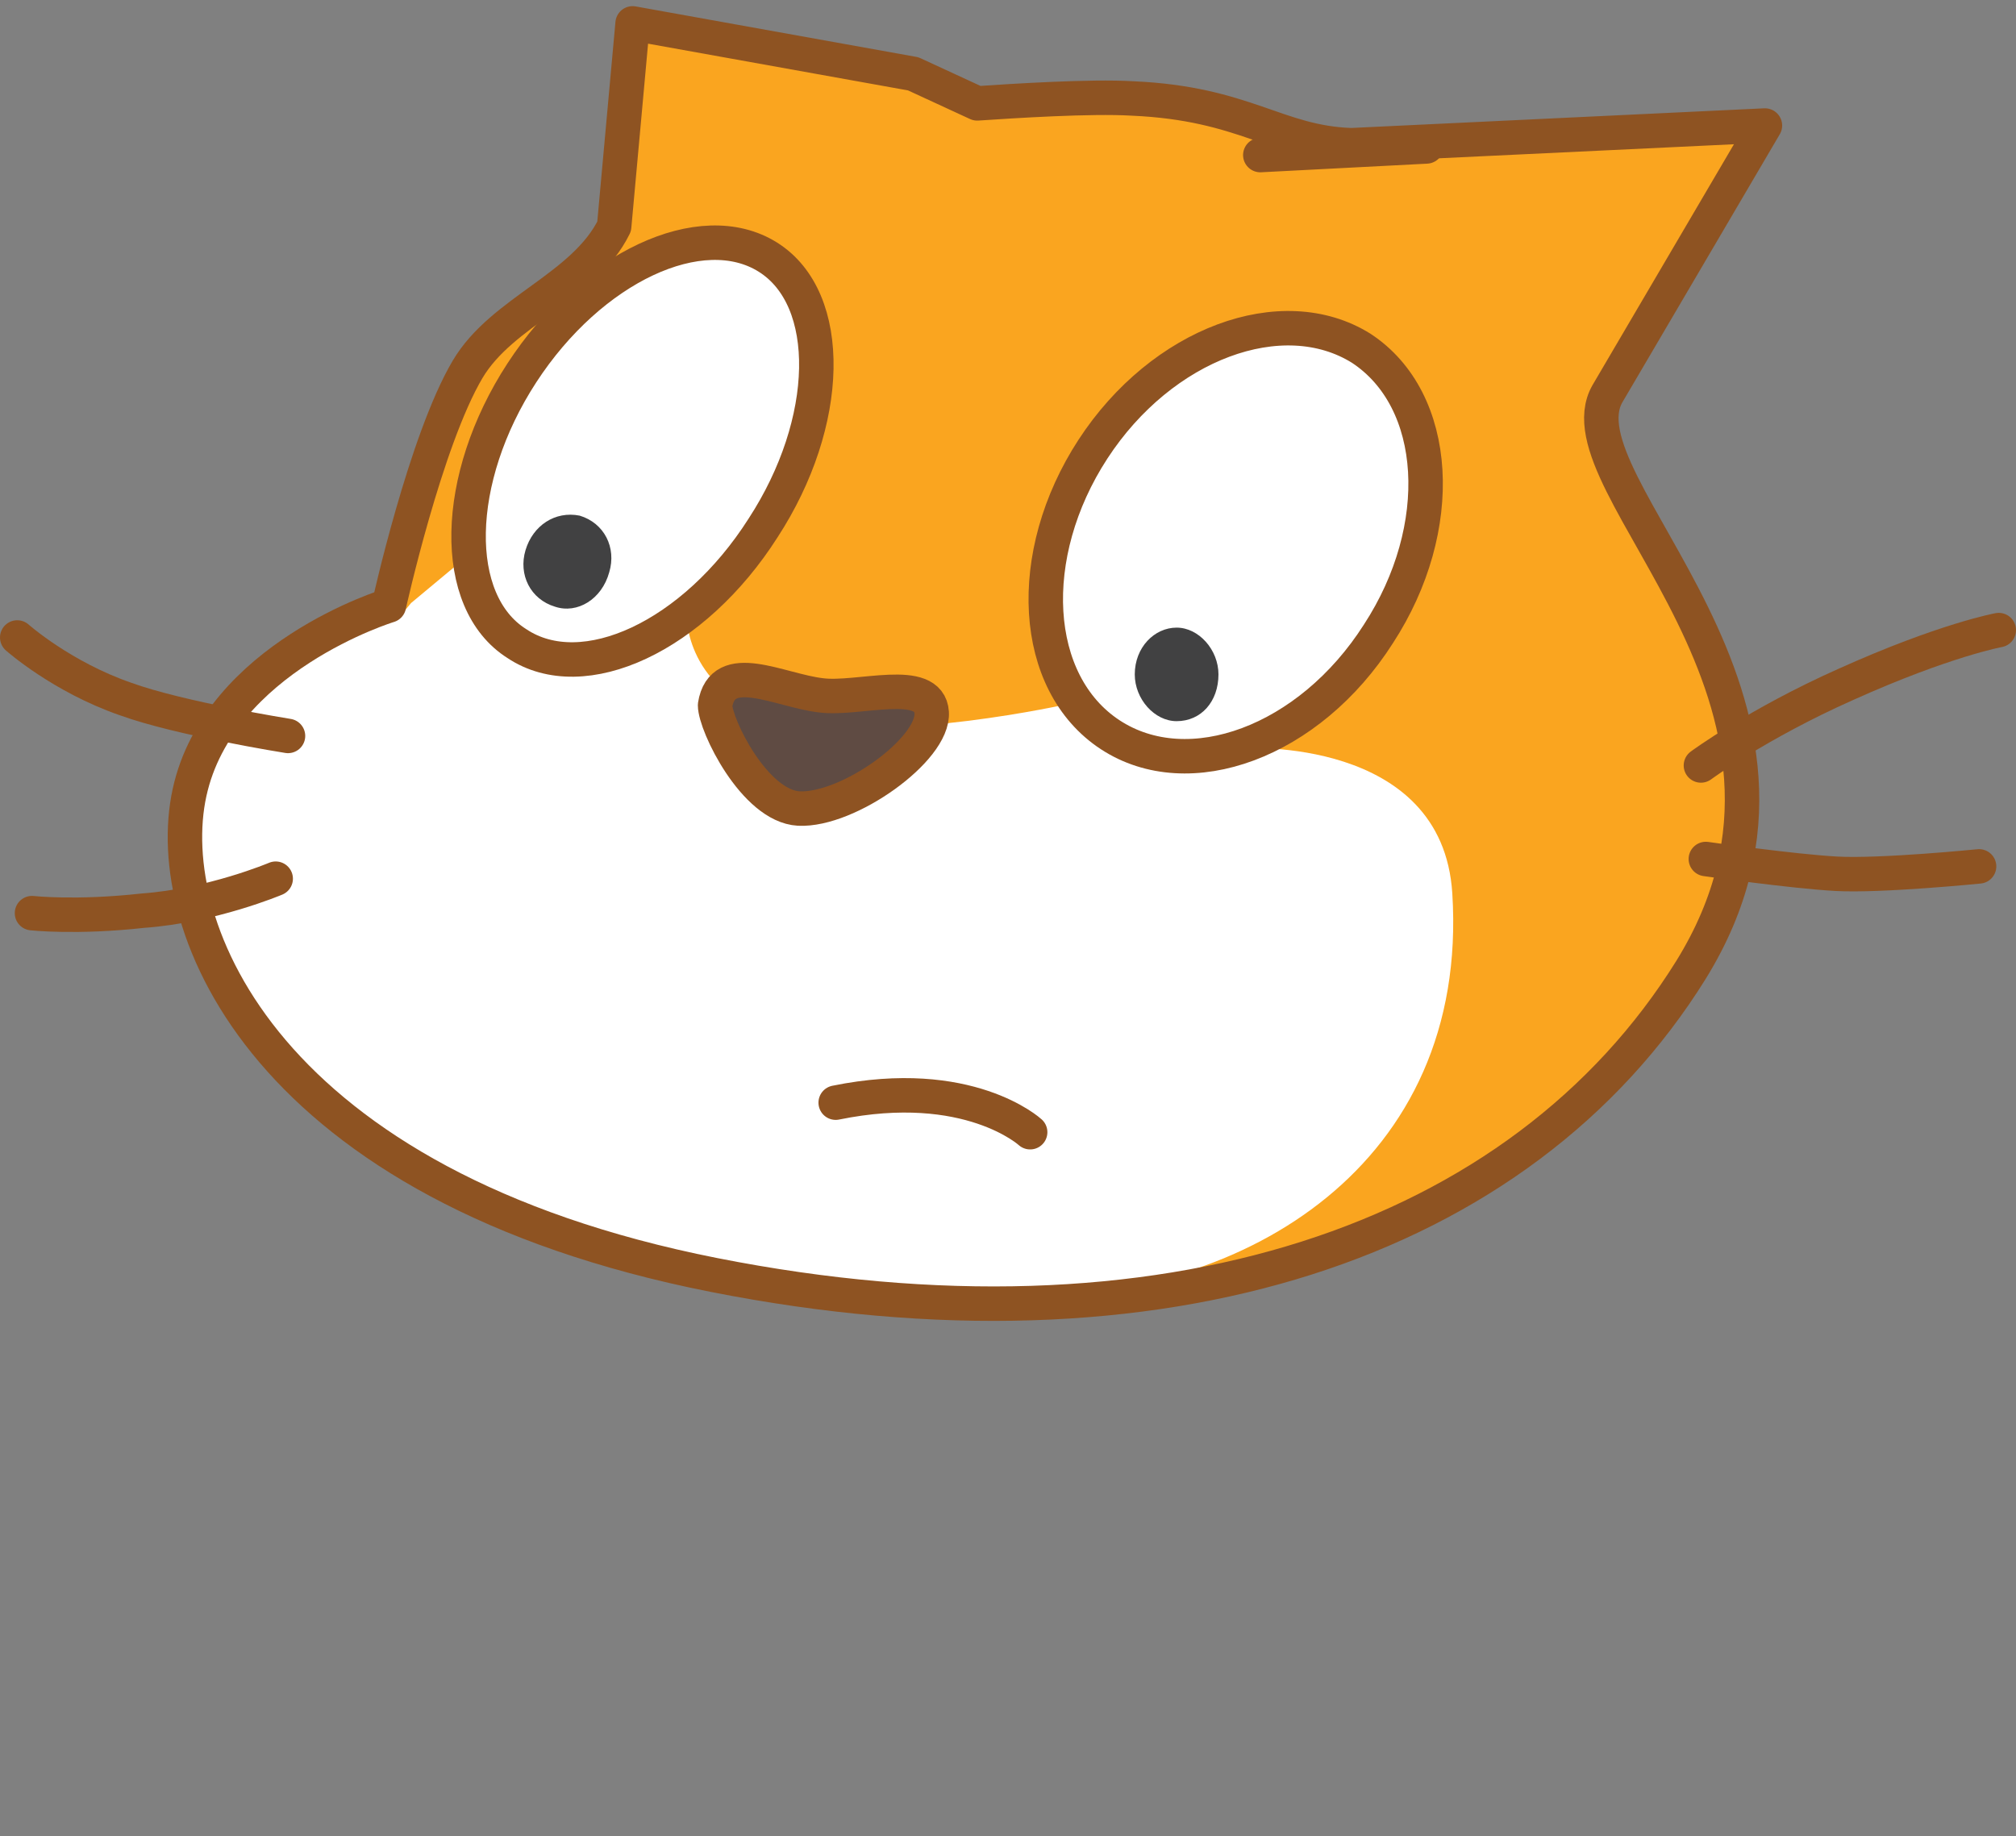 <svg xmlns="http://www.w3.org/2000/svg" xmlns:xlink="http://www.w3.org/1999/xlink" version="1.1" width="81.9" height="74.6" viewBox="0.65 -0.35 81.9 74.6">
  <rect x="0.65" y="-0.35" width="81.9" height="74.6" fill="#808080" stroke="none"/>
  <!-- Exported by Scratch - http://scratch.mit.edu/ -->
  <g id="Layer_2_2_">
    <path id="ID0.39854341372847557_1_" fill="#FAA51F" stroke="#8E5322" stroke-width="1.4" stroke-linecap="round" stroke-linejoin="round" d="M 40.25 73.55 "/>
  </g>
  <g id="Layer_2_1_">
    <path id="ID0.2591130444779992_1_" fill="#FAA51F" d="M 40.35 3.85 C 41.85 3.75 44.95 3.55 46.65 3.65 C 51.25 3.85 52.522 5.441 55.55 5.55 L 72.1 4.85 L 65.95 15.65 C 63.906 19.34 76.15 28.05 69.35 39.05 C 62.45 50.15 47.85 55.05 29.65 51.45 C 11.45 47.85 7.15 37.35 8.35 31.85 C 9.55 26.35 16.45 24.25 16.45 24.25 C 16.45 24.25 17.983 17.579 19.65 14.65 C 20.984 12.306 24.19 11.25 25.35 8.75 L 26.25 0.35 L 37.75 2.65 L 40.35 3.85 Z " stroke-width="1"/>
    <path id="ID0.3588979784399271_1_" fill="#FFFFFF" d="M 17.35 24.15 L 19.75 22.15 L 28.55 24.75 C 28.55 24.75 28.55 28.05 32.75 28.95 C 36.95 29.85 44.05 28.25 44.05 28.25 L 51.15 30.05 C 51.15 30.05 59.25 29.55 59.65 35.95 C 60.35 47.05 51.05 52.35 42.55 52.25 C 37.05 52.25 33.55 51.55 29.65 50.85 C 12.45 47.75 7.55 37.35 9.05 31.85 C 10.25 26.35 16.85 24.75 16.85 24.75 L 17.35 24.15 Z " stroke-width="1"/>
    <path id="ID0.2727069961838424_1_" fill="none" stroke="#8E5322" stroke-width="1.4" stroke-linecap="round" stroke-linejoin="round" d="M 12.35 29.55 C 12.35 29.55 7.95 28.85 5.75 28.05 C 3.15 27.15 1.35 25.55 1.35 25.55 "/>
    <path id="ID0.5861211125738919_1_" fill="none" stroke="#8E5322" stroke-width="1.4" stroke-linecap="round" stroke-linejoin="round" d="M 11.85 35.35 C 11.85 35.35 9.25 36.45 6.45 36.65 C 3.75 36.95 1.95 36.75 1.95 36.75 "/>
    <path id="ID0.4793355236761272_1_" fill="none" stroke="#8E5322" stroke-width="1.4" stroke-linecap="round" stroke-linejoin="round" d="M 58.6 5.6 L 51.85 5.95 "/>
    <path id="ID0.48413723474368453_1_" fill="none" stroke="#8E5322" stroke-width="1.4" stroke-linecap="round" stroke-linejoin="round" d="M 40.35 3.85 C 41.85 3.75 44.95 3.55 46.65 3.65 C 51.25 3.85 52.522 5.449 55.55 5.55 L 72.35 4.75 L 65.95 15.65 C 63.842 19.36 76.15 28.05 69.35 39.05 C 62.45 50.15 47.85 55.05 29.65 51.45 C 11.45 47.85 7.15 37.35 8.35 31.85 C 9.55 26.35 16.45 24.25 16.45 24.25 C 16.45 24.25 17.931 17.548 19.65 14.65 C 21.06 12.274 24.371 11.343 25.6 8.85 L 26.35 0.6 L 37.75 2.65 L 40.35 3.85 Z "/>
    <path id="ID0.9024141579866409_1_" fill="none" stroke="#8E5322" stroke-width="1.4" stroke-linecap="round" stroke-linejoin="round" d="M 81.05 34.85 C 81.05 34.85 77.05 35.25 75.25 35.15 C 73.45 35.05 69.95 34.55 69.95 34.55 "/>
    <path id="ID0.16030752705410123_1_" fill="none" stroke="#8E5322" stroke-width="1.4" stroke-linecap="round" stroke-linejoin="round" d="M 69.75 30.75 C 69.75 30.75 72.05 29.05 75.65 27.45 C 79.65 25.65 81.85 25.25 81.85 25.25 "/>
  </g>
  <path id="ID0.40023312577977777_1_" fill="#FFFFFF" stroke="#8E5322" stroke-width="1.4" stroke-linecap="round" stroke-linejoin="round" d="M 21.85 14.8 C 19.05 19.1 18.95 24.1 21.65 25.8 C 24.35 27.6 28.85 25.5 31.65 21.1 C 34.45 16.8 34.55 11.8 31.85 10.1 C 29.15 8.4 24.65 10.5 21.85 14.8 Z "/>
  <path id="ID0.43813491938635707_1_" fill="#414142" d="M 22 22 C 21.7 23 22.2 24 23.2 24.3 C 24.1 24.6 25.1 24 25.4 22.9 C 25.7 21.9 25.2 20.9 24.2 20.6 C 23.2 20.4 22.3 21 22 22 " stroke-width="1"/>
  <path id="ID0.4253597157076001_1_" fill="#FFFFFF" stroke="#8E5322" stroke-width="1.4" stroke-linecap="round" stroke-linejoin="round" d="M 45.05 17.9 C 42.25 22.2 42.55 27.4 45.75 29.5 C 48.95 31.6 53.85 29.8 56.65 25.4 C 59.45 21.1 59.15 15.9 55.95 13.8 C 52.75 11.8 47.85 13.6 45.05 17.9 Z "/>
  <path id="ID0.814307457767427_1_" fill="#414142" d="M 46.75 27.05 C 46.75 28.05 47.55 28.95 48.45 28.95 C 49.45 28.95 50.15 28.15 50.15 27.05 C 50.15 26.05 49.35 25.15 48.45 25.15 C 47.55 25.15 46.75 25.95 46.75 27.05 " stroke-width="1"/>
  <path id="ID0.5240494590252638_1_" fill="#5F4B43" stroke="#8E5322" stroke-width="1.4" stroke-linecap="round" stroke-linejoin="round" d="M 34 27.9 C 32.3 27.7 30 26.4 29.7 28.3 C 29.7 29.1 31.3 32.4 33.1 32.5 C 35.1 32.6 38.6 30.1 38.5 28.6 C 38.4 27.1 35.5 28.1 34 27.9 Z "/>
  <path id="ID0.046259244438260794_1_" fill="#FFFFFF" stroke="#8E5322" stroke-width="1.4" stroke-linecap="round" stroke-linejoin="round" d="M 42.5 45.65 C 42.5 45.65 40 43.35 34.6 44.45 "/>
</svg>